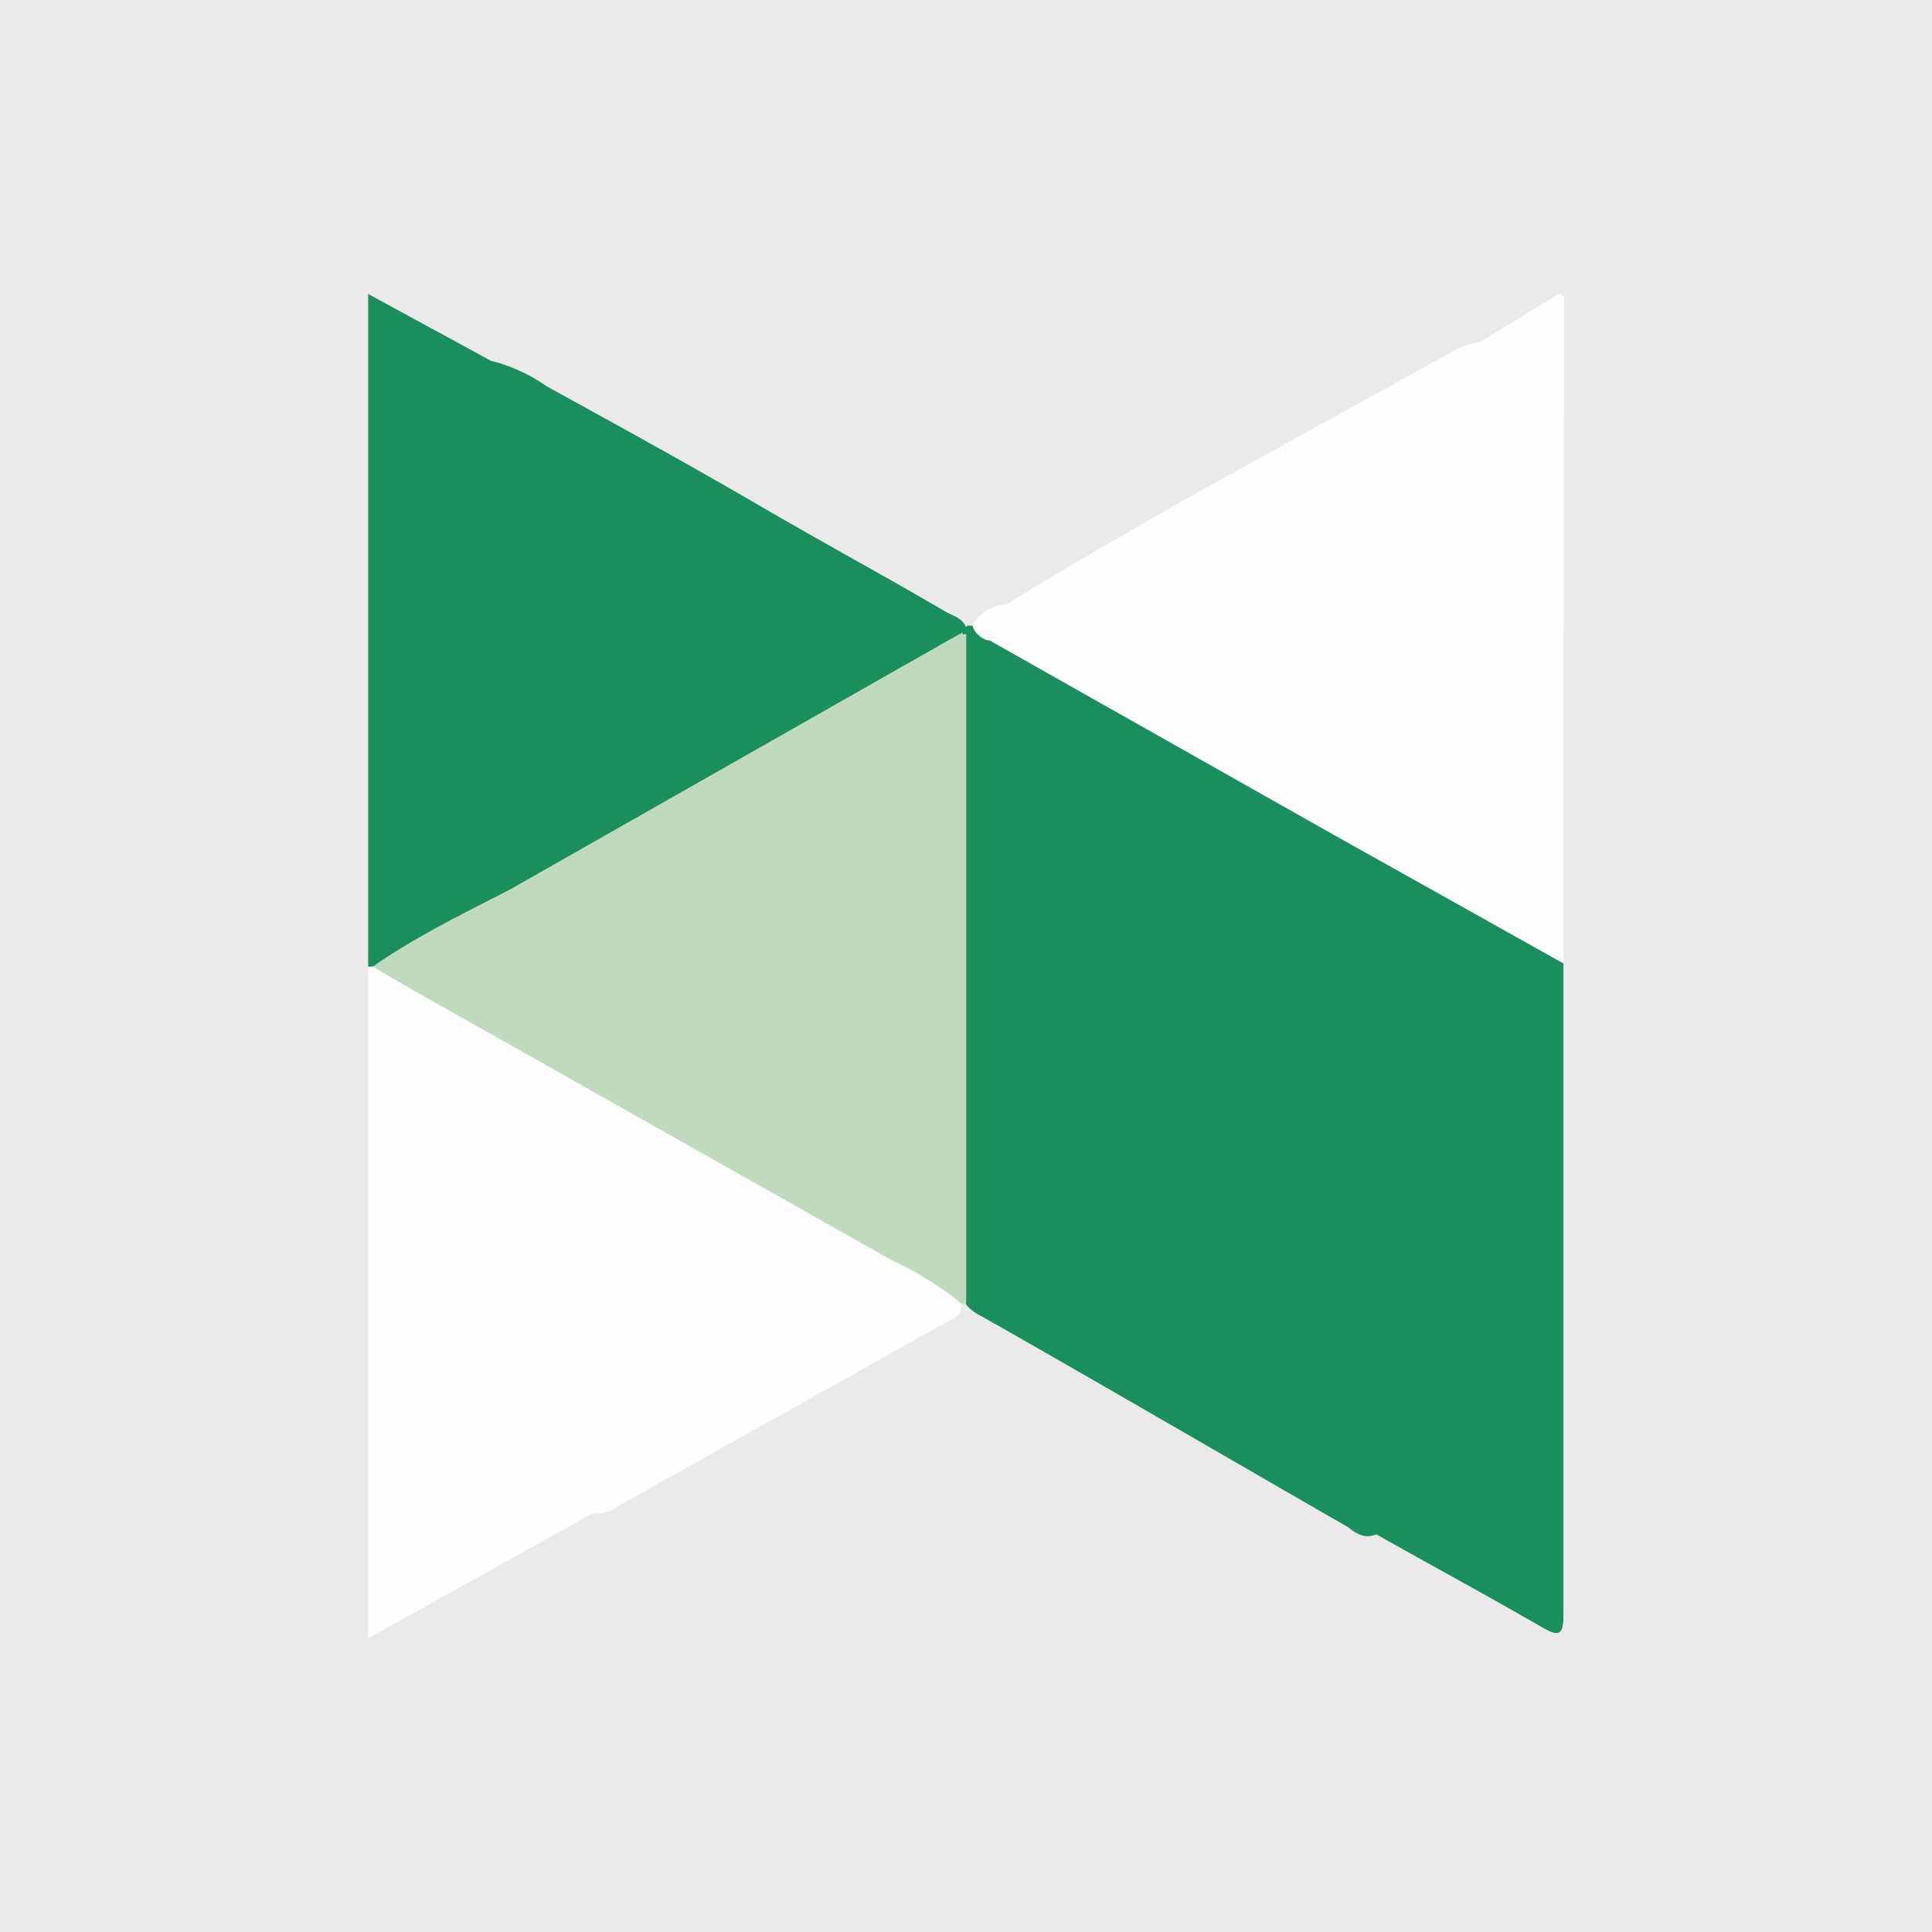 <svg id="Capa_1" data-name="Capa 1" xmlns="http://www.w3.org/2000/svg" xmlns:xlink="http://www.w3.org/1999/xlink" width="250" height="250" viewBox="0 0 250 250">
  <rect x="0" y="0" width="250" height="250" fill="#333333" stroke="none"/>
  <defs>
    <symbol id="Poloniex2" data-name="Poloniex2" viewBox="0 0 15.4 17.31">
      <path d="M15.39,8.62q0,4.2,0,8.4c0,.28-.09.25-.27.15-.71-.41-1.43-.8-2.14-1.2-.14.06-.25,0-.36-.09C11.09,15,9.53,14.09,8,13.22c-.14-.08-.3-.14-.35-.31a1.71,1.71,0,0,1,0-.39V4.77a1.83,1.83,0,0,1,0-.33l0-.1a.16.16,0,0,1,.07-.07.38.38,0,0,1,.27.1c1.86,1.06,3.73,2.1,5.6,3.15l1.54.87A.85.85,0,0,1,15.39,8.62Z" fill="#1a8e5c"/>
      <path d="M0,12.88V11L0,8.67a.11.11,0,0,1,.08,0c.69.32,1.34.72,2,1.09l4.66,2.62.67.39c.11.06.22.12.23.26s-.15.18-.25.24L3.23,15.6a.47.47,0,0,1-.34.1L0,17.31V12.88Z" fill="#fefefe"/>
      <path d="M15.39,8.62l-3-1.68L8,4.46c-.07,0-.17-.07-.21-.16S8,4,8.21,4C9,3.51,9.73,3.1,10.49,2.66L14,.72a.87.87,0,0,1,.31-.1L15.33,0c.09,0,.07.12.07.18Q15.39,4.41,15.39,8.62Z" fill="#fefefe"/>
      <path d="M.06,8.66H0c0-.26,0-.52,0-.78V0L1.58.86a2.14,2.14,0,0,1,.72.33c.91.5,1.82,1,2.73,1.53s1.62.91,2.42,1.38c.1.05.21.08.25.2v0A1.81,1.81,0,0,1,7,4.81C5.12,5.87,3.24,6.94,1.35,8A5.65,5.65,0,0,1,.06,8.66Z" fill="#1a8e5c"/>
      <path d="M.06,8.66c.56-.39,1.18-.69,1.78-1L7.61,4.38l.09,0V13H7.64a4.22,4.22,0,0,0-.9-.56L1.07,9.24C.73,9.05.39,8.86.06,8.66Z" fill="#bfdabc"/>
    </symbol>
  </defs>
  <rect id="Figment_lido" x="-1.22" y="-1.06" width="252.5" height="252.5" transform="translate(-0.16 250.22) rotate(-90)" fill="#eaeaea"/>
  <use width="15.4" height="17.31" transform="translate(47.64 38.04) scale(10.05)" xlink:href="#Poloniex2"/>
</svg>
